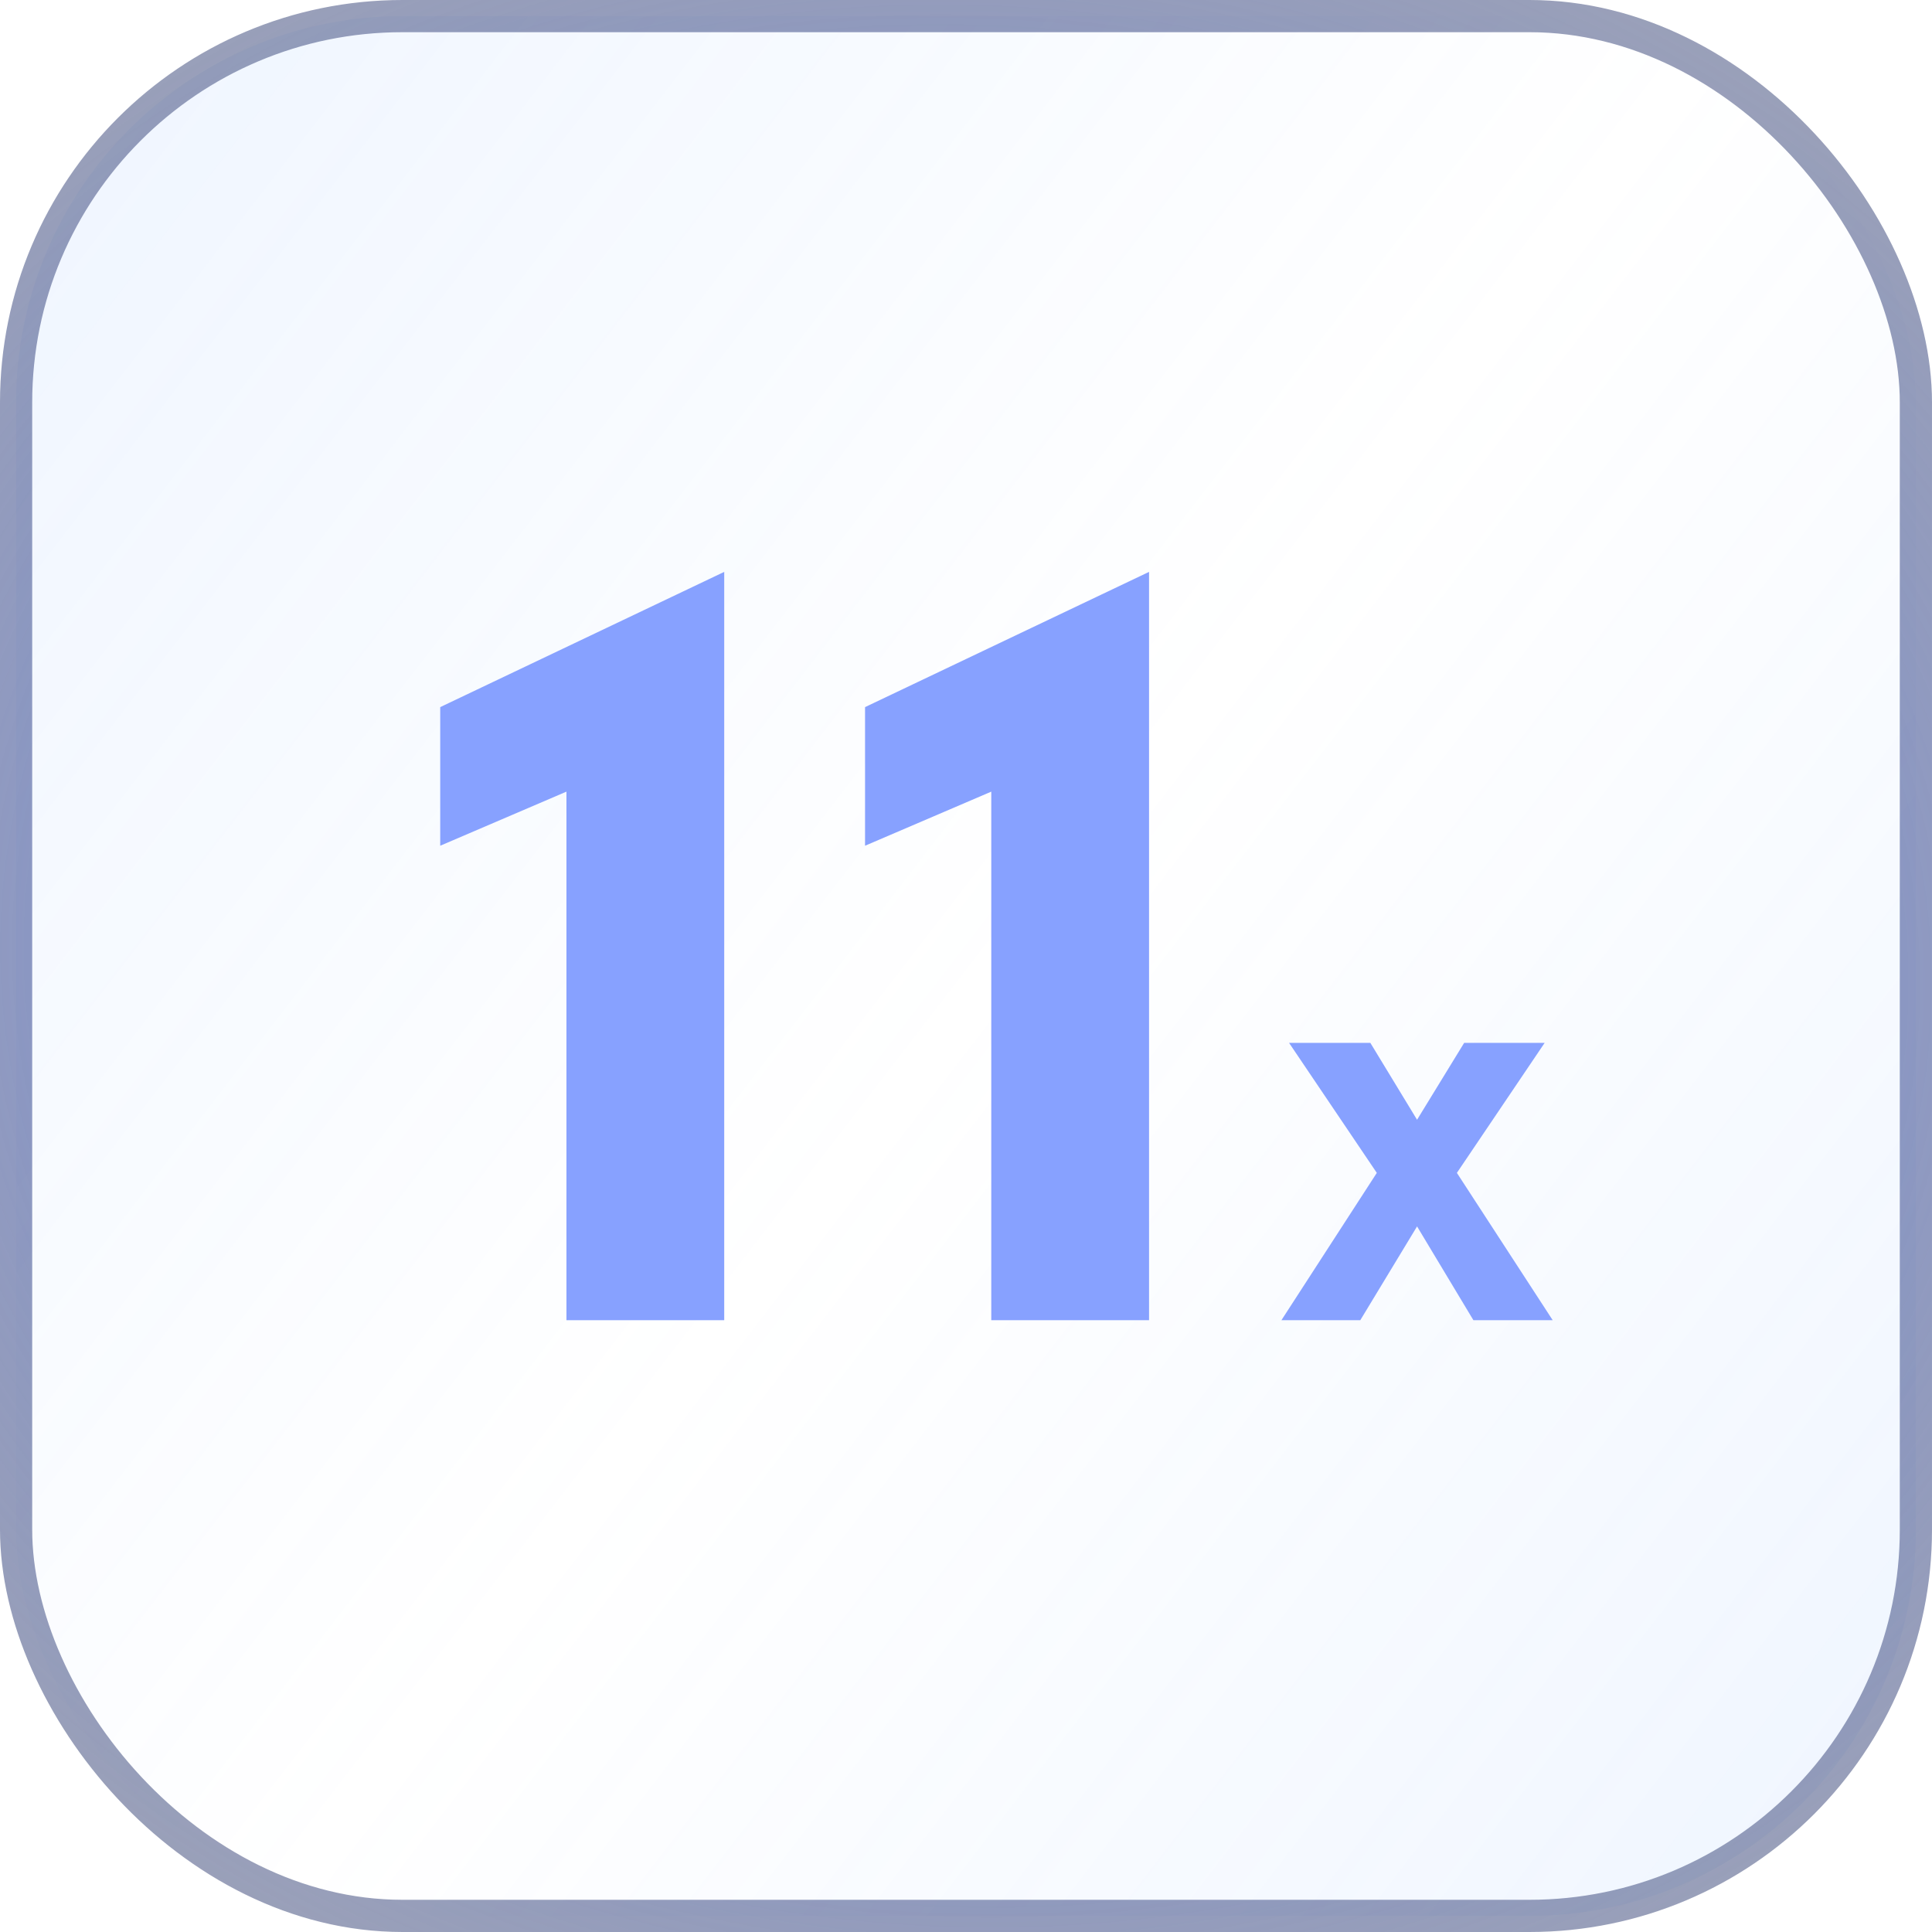 <svg width="80" height="80" viewBox="0 0 120 120" fill="none" xmlns="http://www.w3.org/2000/svg"><rect x="1" y="1" width="118" height="118" rx="24" fill="url(#paint0_linear_1366_4582)" fill-opacity="0.15" stroke="url(#paint1_radial_1366_4582)" stroke-width="2"></rect><path d="M90.941 64.775L88.016 69.55L85.115 64.775H80.066L85.516 72.85L79.591 82H84.49L88.016 76.175L91.516 82H96.441L90.49 72.85L95.941 64.775H90.941Z" fill="#87A1FF"></path><path d="M44.983 35.52L27.343 43.92V52.53L35.183 49.17V82H44.983V35.52ZM71.37 35.52L53.73 43.92V52.53L61.57 49.17V82H71.37V35.52Z" fill="#87A1FF"></path><defs><linearGradient id="paint0_linear_1366_4582" x1="120.194" y1="119.827" x2="-13.123" y2="17.184" gradientUnits="userSpaceOnUse"><stop stop-color="#61A0FF" stop-opacity="0.7"></stop><stop offset="0.49" stop-color="#61A0FF" stop-opacity="0"></stop><stop offset="1" stop-color="#61A0FF" stop-opacity="0.7"></stop></linearGradient><radialGradient id="paint1_radial_1366_4582" cx="0" cy="0" r="1" gradientUnits="userSpaceOnUse" gradientTransform="translate(60 60) rotate(96.857) scale(122.674 149.921)"><stop stop-color="#87A1FF"></stop><stop offset="1" stop-color="#16161D" stop-opacity="0.2"></stop></radialGradient></defs></svg>

